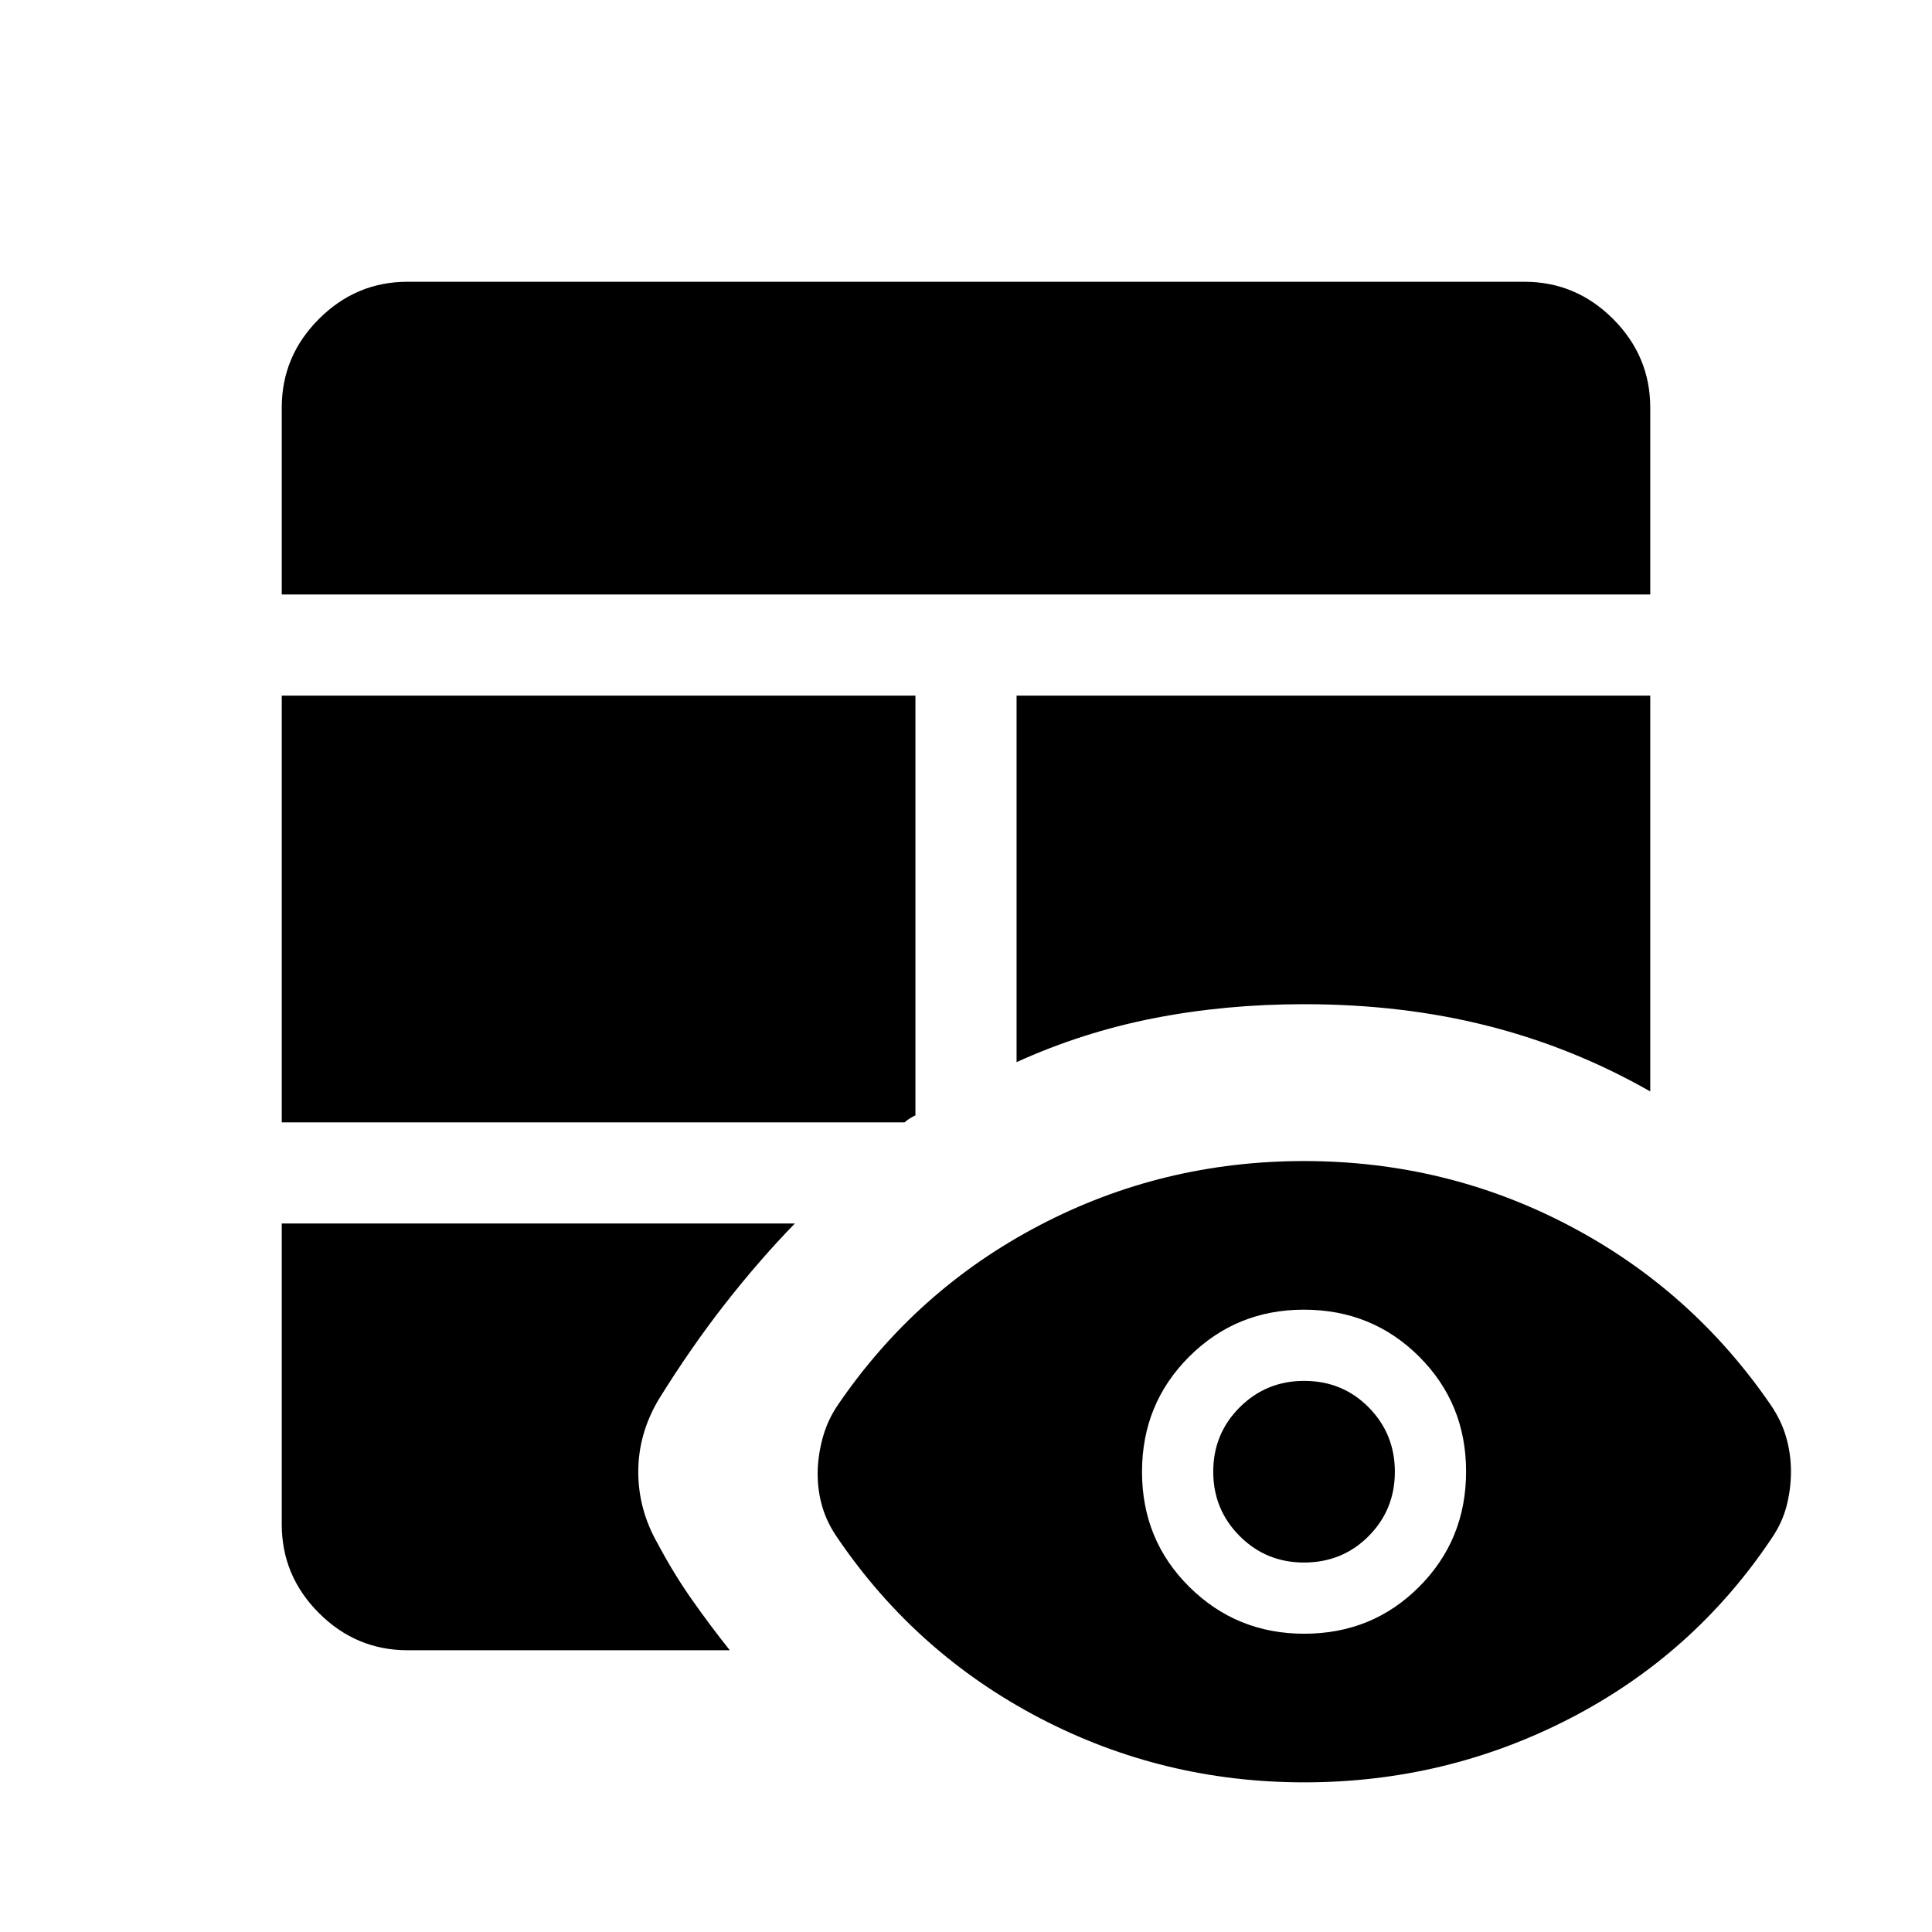 <svg xmlns="http://www.w3.org/2000/svg" viewBox="0 -960 960 960" width="32" height="32"><path d="M140-352.05h254.95q-17.67 18.18-34.67 39.91-17 21.73-33.02 47.58-10.08 17-10.11 35.84-.02 18.85 9.72 35.85 7.95 14.95 17.08 27.92 9.13 12.97 18.69 24.95H202.57q-25.61 0-44.09-18.48Q140-176.96 140-202.57v-149.48Zm0-50.26v-212.05h314.87v208.57q-1.45.71-2.8 1.53-1.35.82-2.58 1.95H140Zm365.13-212.05H820v196.69q-38.16-21.77-80.64-32.56-42.49-10.79-91.39-10.79-39.14 0-74.7 6.98-35.55 6.99-68.14 21.81v-182.13ZM140-664.61v-92.82q0-25.61 18.48-44.09Q176.96-820 202.57-820h554.86q25.61 0 44.09 18.48Q820-783.04 820-757.43v92.82H140ZM648.07-74.36q-70.26 0-131.47-31.97-61.21-31.98-100.19-89.11-5.33-7.56-7.73-15.59-2.4-8.02-2.4-16.66 0-8.39 2.4-17.46 2.4-9.08 7.73-16.85 38.98-57.13 100.02-89.1 61.04-31.98 131.55-31.98 70.51 0 131.54 31.98 61.04 31.97 100.27 89.1 5.34 7.77 7.73 16.09 2.4 8.33 2.4 17.07t-2.19 17.19q-2.19 8.44-7.53 16.21-38.56 57.54-100.09 89.31-61.54 31.77-132.04 31.77Zm-.01-73.85q33.86 0 57.14-23.36 23.29-23.37 23.29-57.23 0-33.87-23.37-57.15-23.36-23.28-57.23-23.28-33.61 0-57.02 23.36-23.41 23.37-23.41 57.23 0 33.87 23.5 57.15 23.49 23.28 57.1 23.28Zm-.12-35.38q-18.84 0-31.96-13.16-13.13-13.16-13.13-32t13.16-31.97q13.16-13.13 32-13.13 19.09 0 32.09 13.17 13 13.16 13 31.99 0 18.84-13.03 31.97-13.03 13.13-32.13 13.13Z"/></svg>